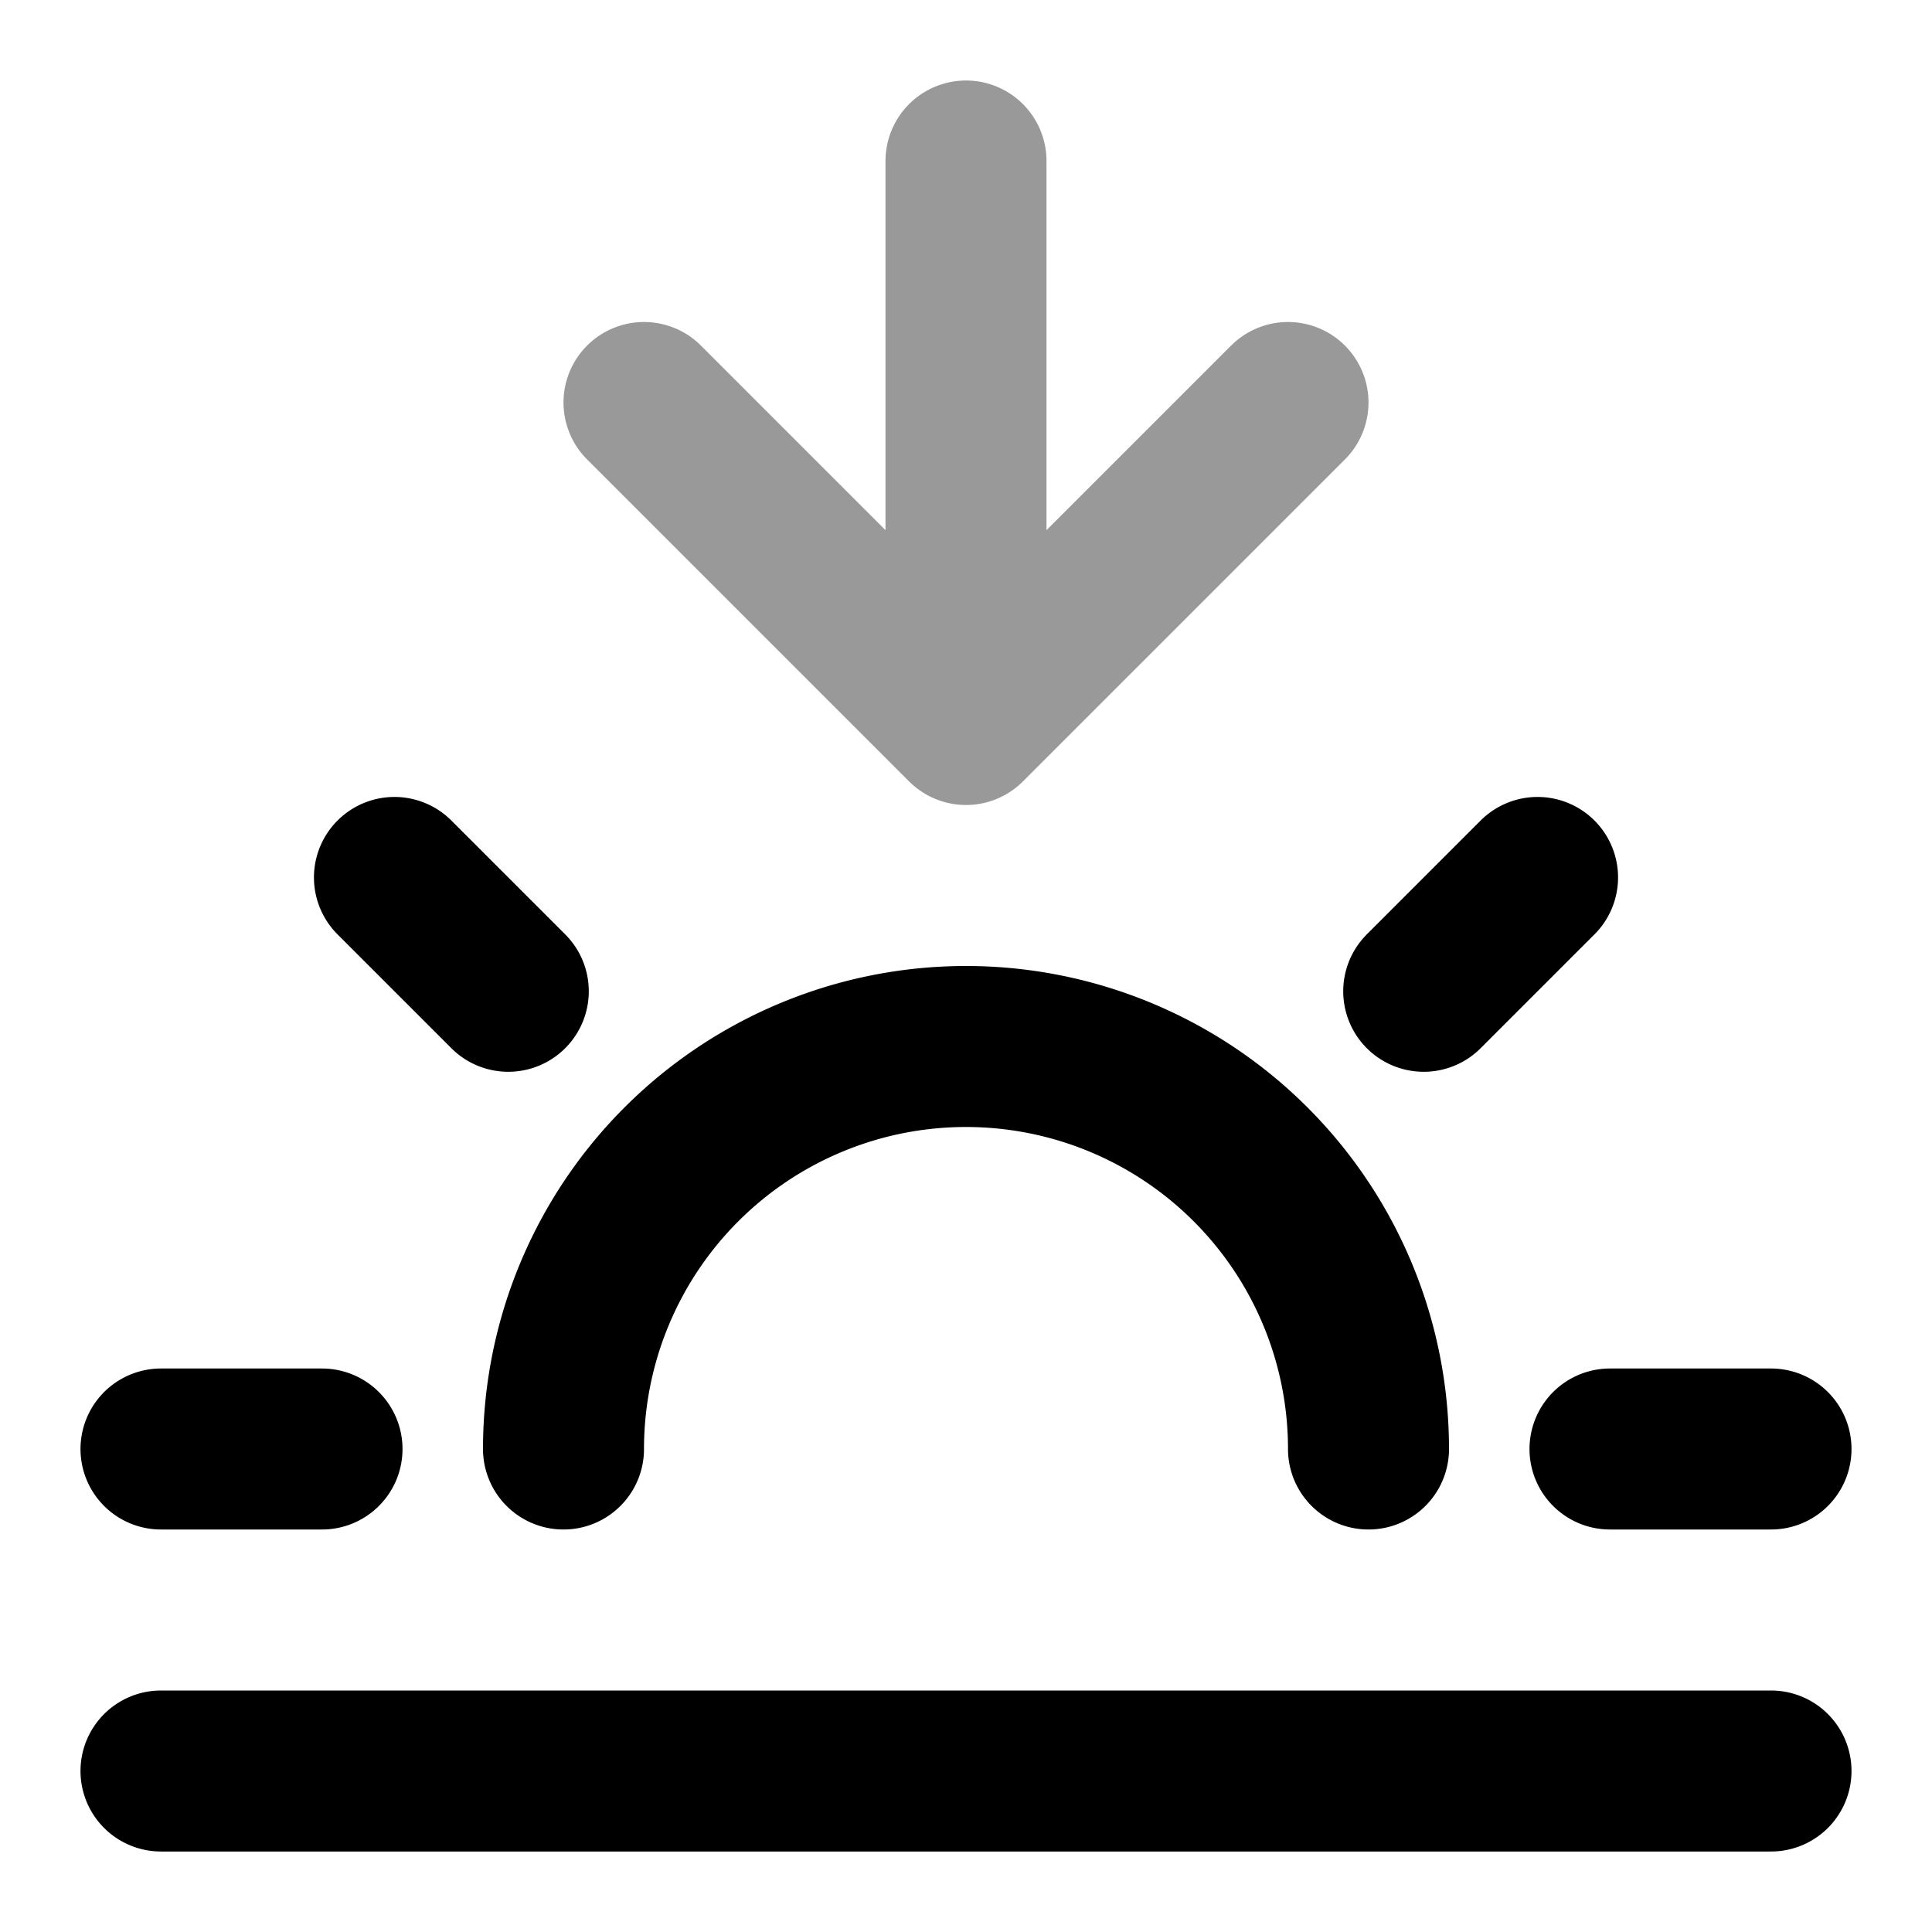 <svg fill="none" xmlns="http://www.w3.org/2000/svg" viewBox="0 0 24 24"><path opacity=".4" d="m16 5-4 4m0 0L8 5m4 4V2" stroke="currentColor" stroke-width="2" stroke-linecap="round" stroke-linejoin="round"/><path d="M4 18H2m4.314-5.686L4.9 10.9m12.786 1.414L19.1 10.9M22 18h-2M7 18a5 5 0 0 1 10 0m5 4H2" stroke="currentColor" stroke-width="2" stroke-linecap="round" stroke-linejoin="round"/></svg>